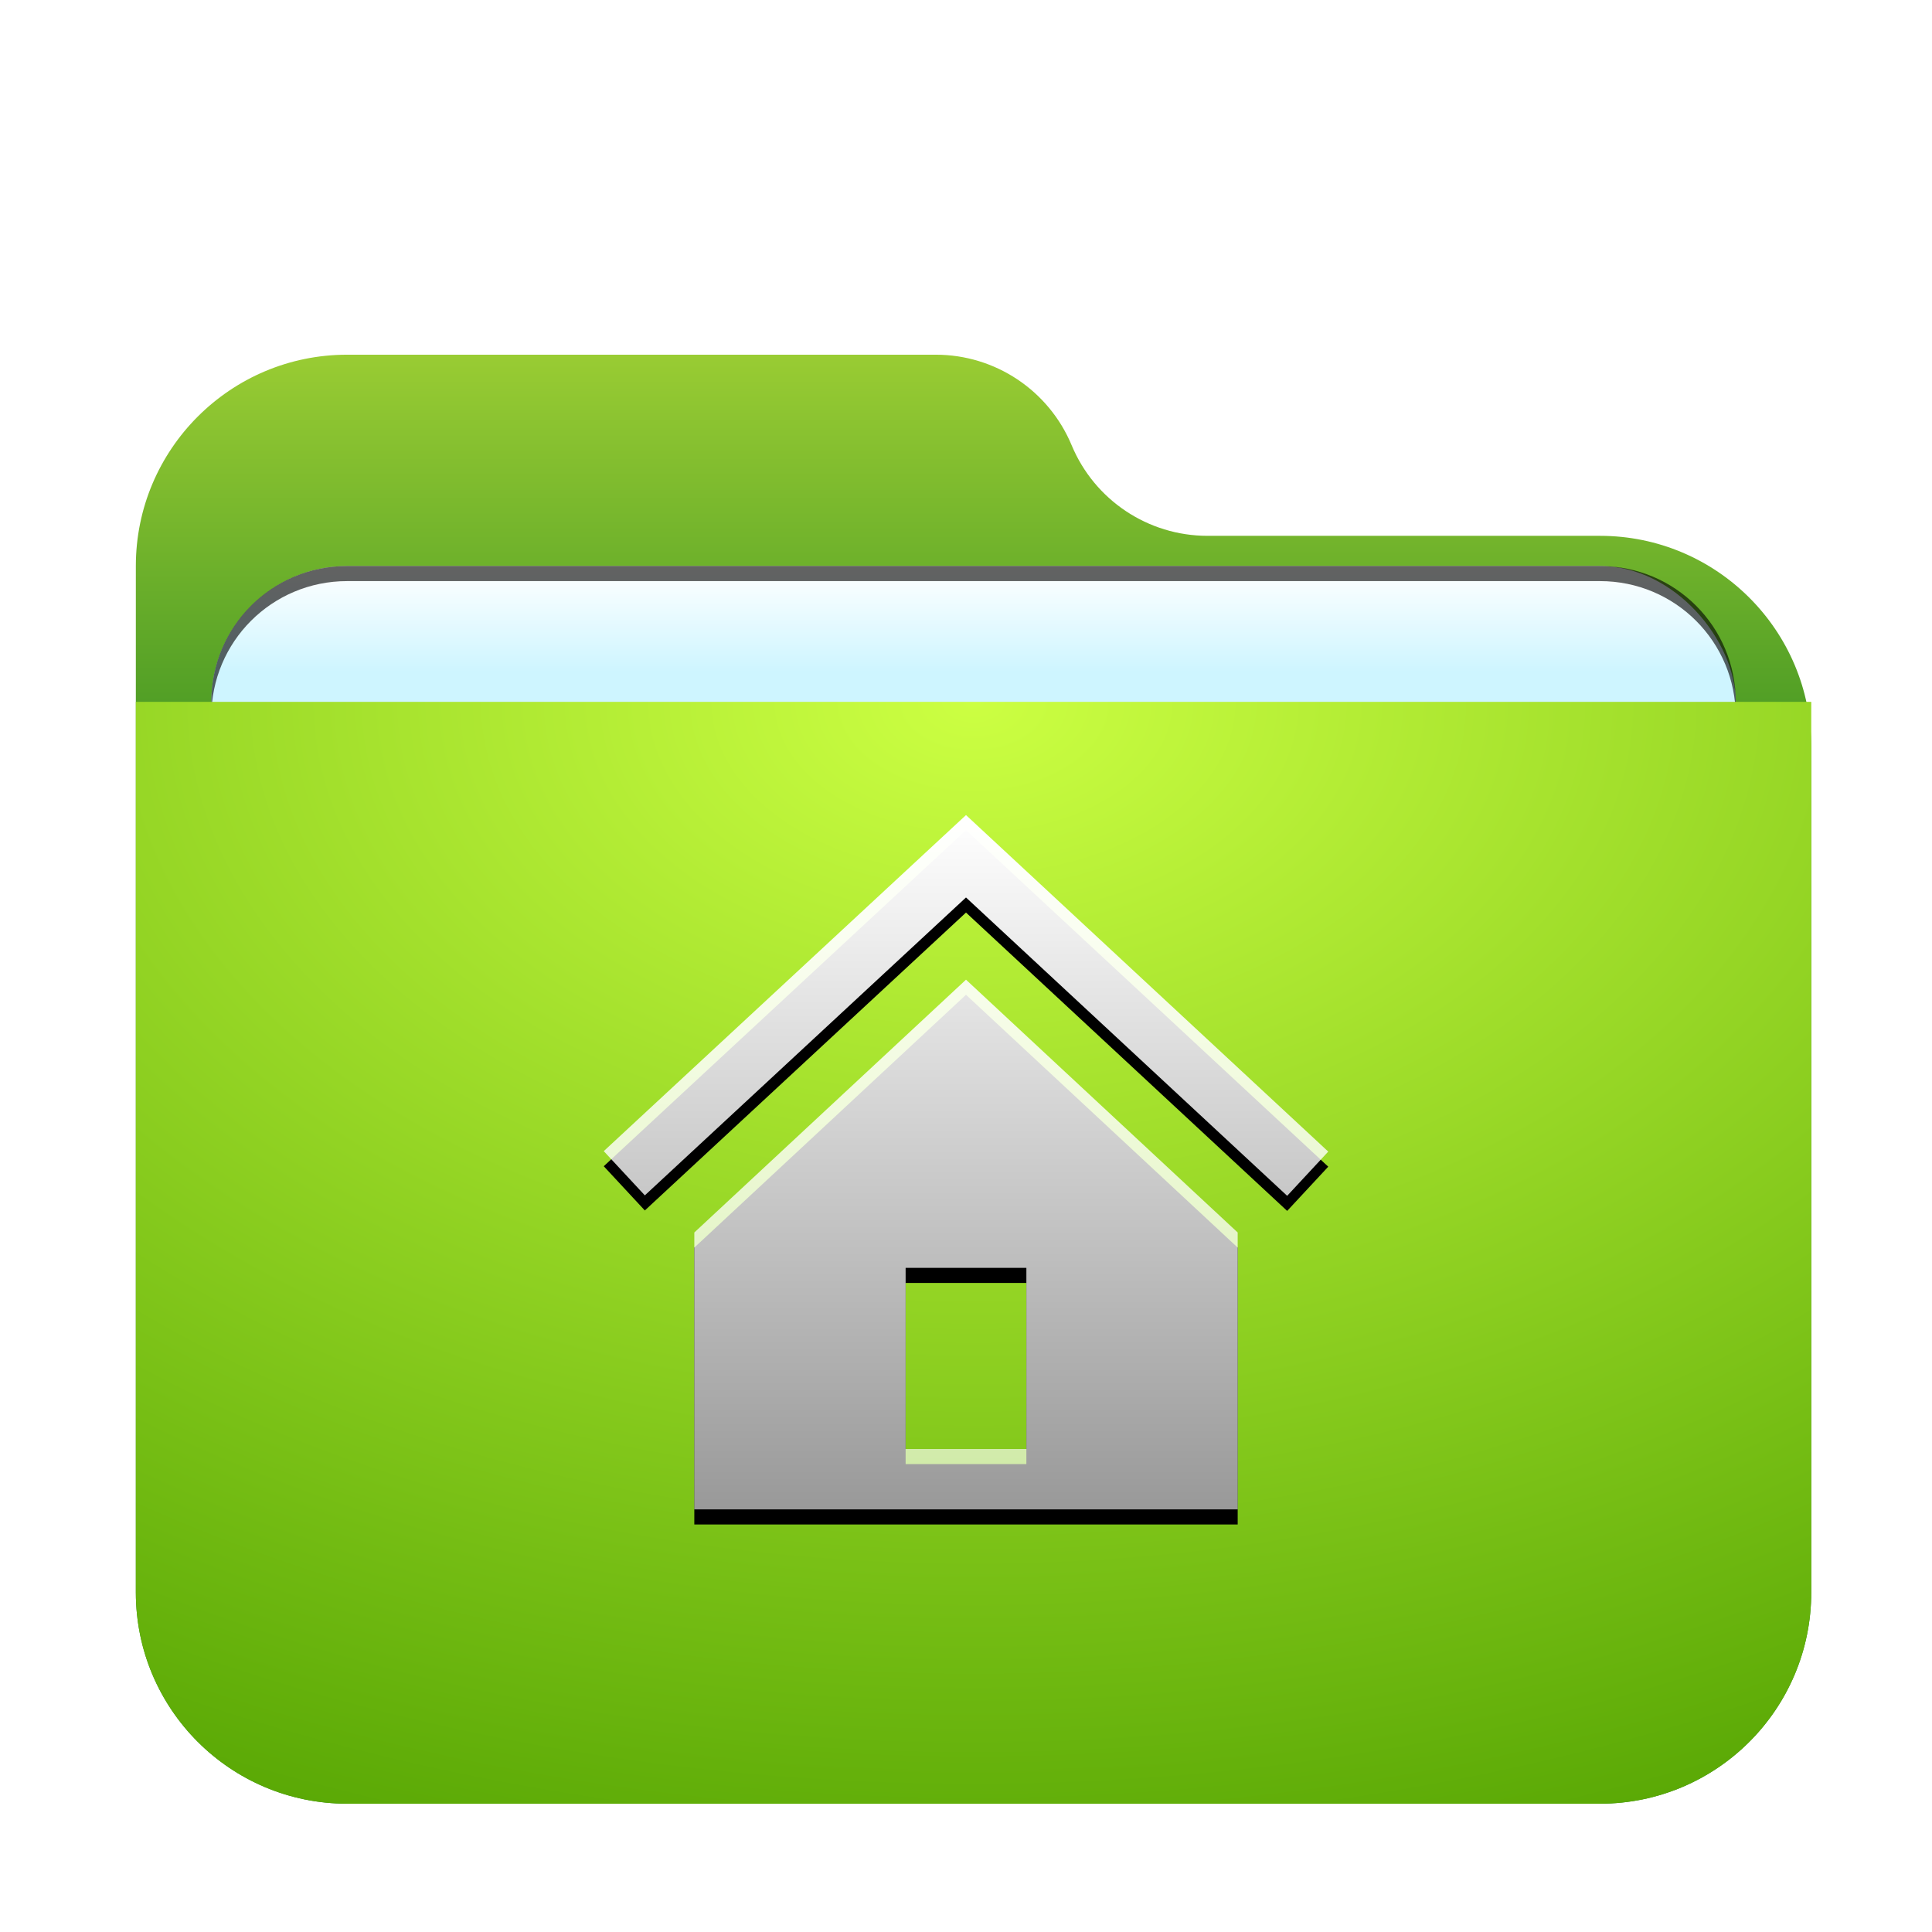 <svg width="128" height="128" version="1.1" viewBox="0 0 128 128" xmlns="http://www.w3.org/2000/svg" xmlns:xlink="http://www.w3.org/1999/xlink">
 <defs>
  <linearGradient id="folder-home-128px-l" x1="23.495" x2="23.495" y1="1.8146e-15" y2="46.989" gradientTransform="scale(1.022 .979)" gradientUnits="userSpaceOnUse">
   <stop stop-color="#FFF" offset="0"/>
   <stop stop-color="#FFF" stop-opacity=".6" offset="1"/>
  </linearGradient>
  <path id="folder-home-128px-k" d="m6 27.656v18.344h36v-18.344l-18-16.75-18 16.75zm22 14.344h-8v-12h8v12zm20-19.704-2.722 2.93-21.278-19.766-21.278 19.736-2.722-2.93 24-22.266 24 22.296z"/>
  <filter id="folder-home-128px-j" x="-13.5%" y="-12%" width="127.1%" height="128.3%">
   <feOffset dy="1" in="SourceAlpha" result="shadowOffsetOuter1"/>
   <feGaussianBlur in="shadowOffsetOuter1" result="shadowBlurOuter1" stdDeviation="2"/>
   <feColorMatrix in="shadowBlurOuter1" values="0 0 0 0 0   0 0 0 0 0.429   0 0 0 0 0.969  0 0 0 0.5 0"/>
  </filter>
  <linearGradient id="linearGradient903" x1="51.614" x2="51.614" y1="-3.0562e-14" y2="39.194" gradientTransform="matrix(1.075 0 0 .93 9 22)" gradientUnits="userSpaceOnUse">
   <stop stop-color="#9c3" offset="0"/>
   <stop stop-color="#28851e" offset="1"/>
  </linearGradient>
  <filter id="folder-128px-a" x="-.144" y="-.167" width="1.288" height="1.333">
   <feOffset dy="2" in="SourceAlpha" result="shadowOffsetOuter1"/>
   <feGaussianBlur in="shadowOffsetOuter1" result="shadowBlurOuter1" stdDeviation="3"/>
   <feComposite in="shadowBlurOuter1" in2="SourceAlpha" operator="out" result="shadowBlurOuter1"/>
   <feColorMatrix in="shadowBlurOuter1" result="shadowMatrixOuter1" values="0 0 0 0 0   0 0 0 0 0   0 0 0 0 0  0 0 0 0.2 0"/>
   <feMerge>
    <feMergeNode in="shadowMatrixOuter1"/>
    <feMergeNode in="SourceGraphic"/>
   </feMerge>
  </filter>
  <filter id="filter1016" x="-.034" y="-.082" width="1.068" height="1.163" color-interpolation-filters="sRGB">
   <feGaussianBlur stdDeviation="1.43"/>
  </filter>
  <linearGradient id="linearGradient964" x1="-70" x2="-70" y1="96.088" y2="103" gradientUnits="userSpaceOnUse">
   <stop stop-color="#fff" offset="0"/>
   <stop stop-color="#cef5ff" offset="1"/>
  </linearGradient>
  <radialGradient id="radialGradient907" cx="45.008" cy="0" r="105.85" gradientTransform="matrix(1.233 0 0 .811 9 45)" gradientUnits="userSpaceOnUse">
   <stop stop-color="#ccff42" offset="0"/>
   <stop stop-color="#50a100" offset="1"/>
  </radialGradient>
 </defs>
 <g transform="translate(0 -.5)" fill-rule="evenodd">
  <path d="m71 28c1.514 3.633 5.064 6 9 6h26c7.732 0 14 6.268 14 14v56c0 7.732-6.268 14-14 14h-83c-7.732 0-14-6.268-14-14v-68c0-7.732 6.268-14 14-14h39c3.936 0 7.486 2.367 9 6z" fill="url(#linearGradient903)" filter="url(#folder-128px-a)"/>
  <g transform="translate(138,-58)">
   <rect x="-124" y="96" width="101" height="42" rx="9" ry="9" fill-opacity=".2" filter="url(#filter1016)" style="paint-order:stroke fill markers"/>
   <rect x="-124" y="96" width="101" height="42" rx="9" ry="9" fill="url(#linearGradient964)" style="paint-order:stroke fill markers"/>
   <path d="m-115 96c-4.986 0-9 4.014-9 9v1c0-4.986 4.014-9 9-9h83c4.986 0 9 4.014 9 9v-1c0-4.986-4.014-9-9-9z" opacity=".615" style="paint-order:stroke fill markers"/>
  </g>
  <path d="m9 45h111v59c0 7.732-6.268 14-14 14h-83c-7.732 0-14-6.268-14-14z" fill="url(#radialGradient907)" filter="url(#folder-128px-a)"/>
 </g>
 <g transform="translate(40,54)" fill-rule="evenodd">
  <use width="100%" height="100%" fill="#000000" filter="url(#folder-home-128px-j)" xlink:href="#folder-home-128px-k"/>
  <use width="100%" height="100%" fill="url(#folder-home-128px-l)" xlink:href="#folder-home-128px-k"/>
 </g>
</svg>
